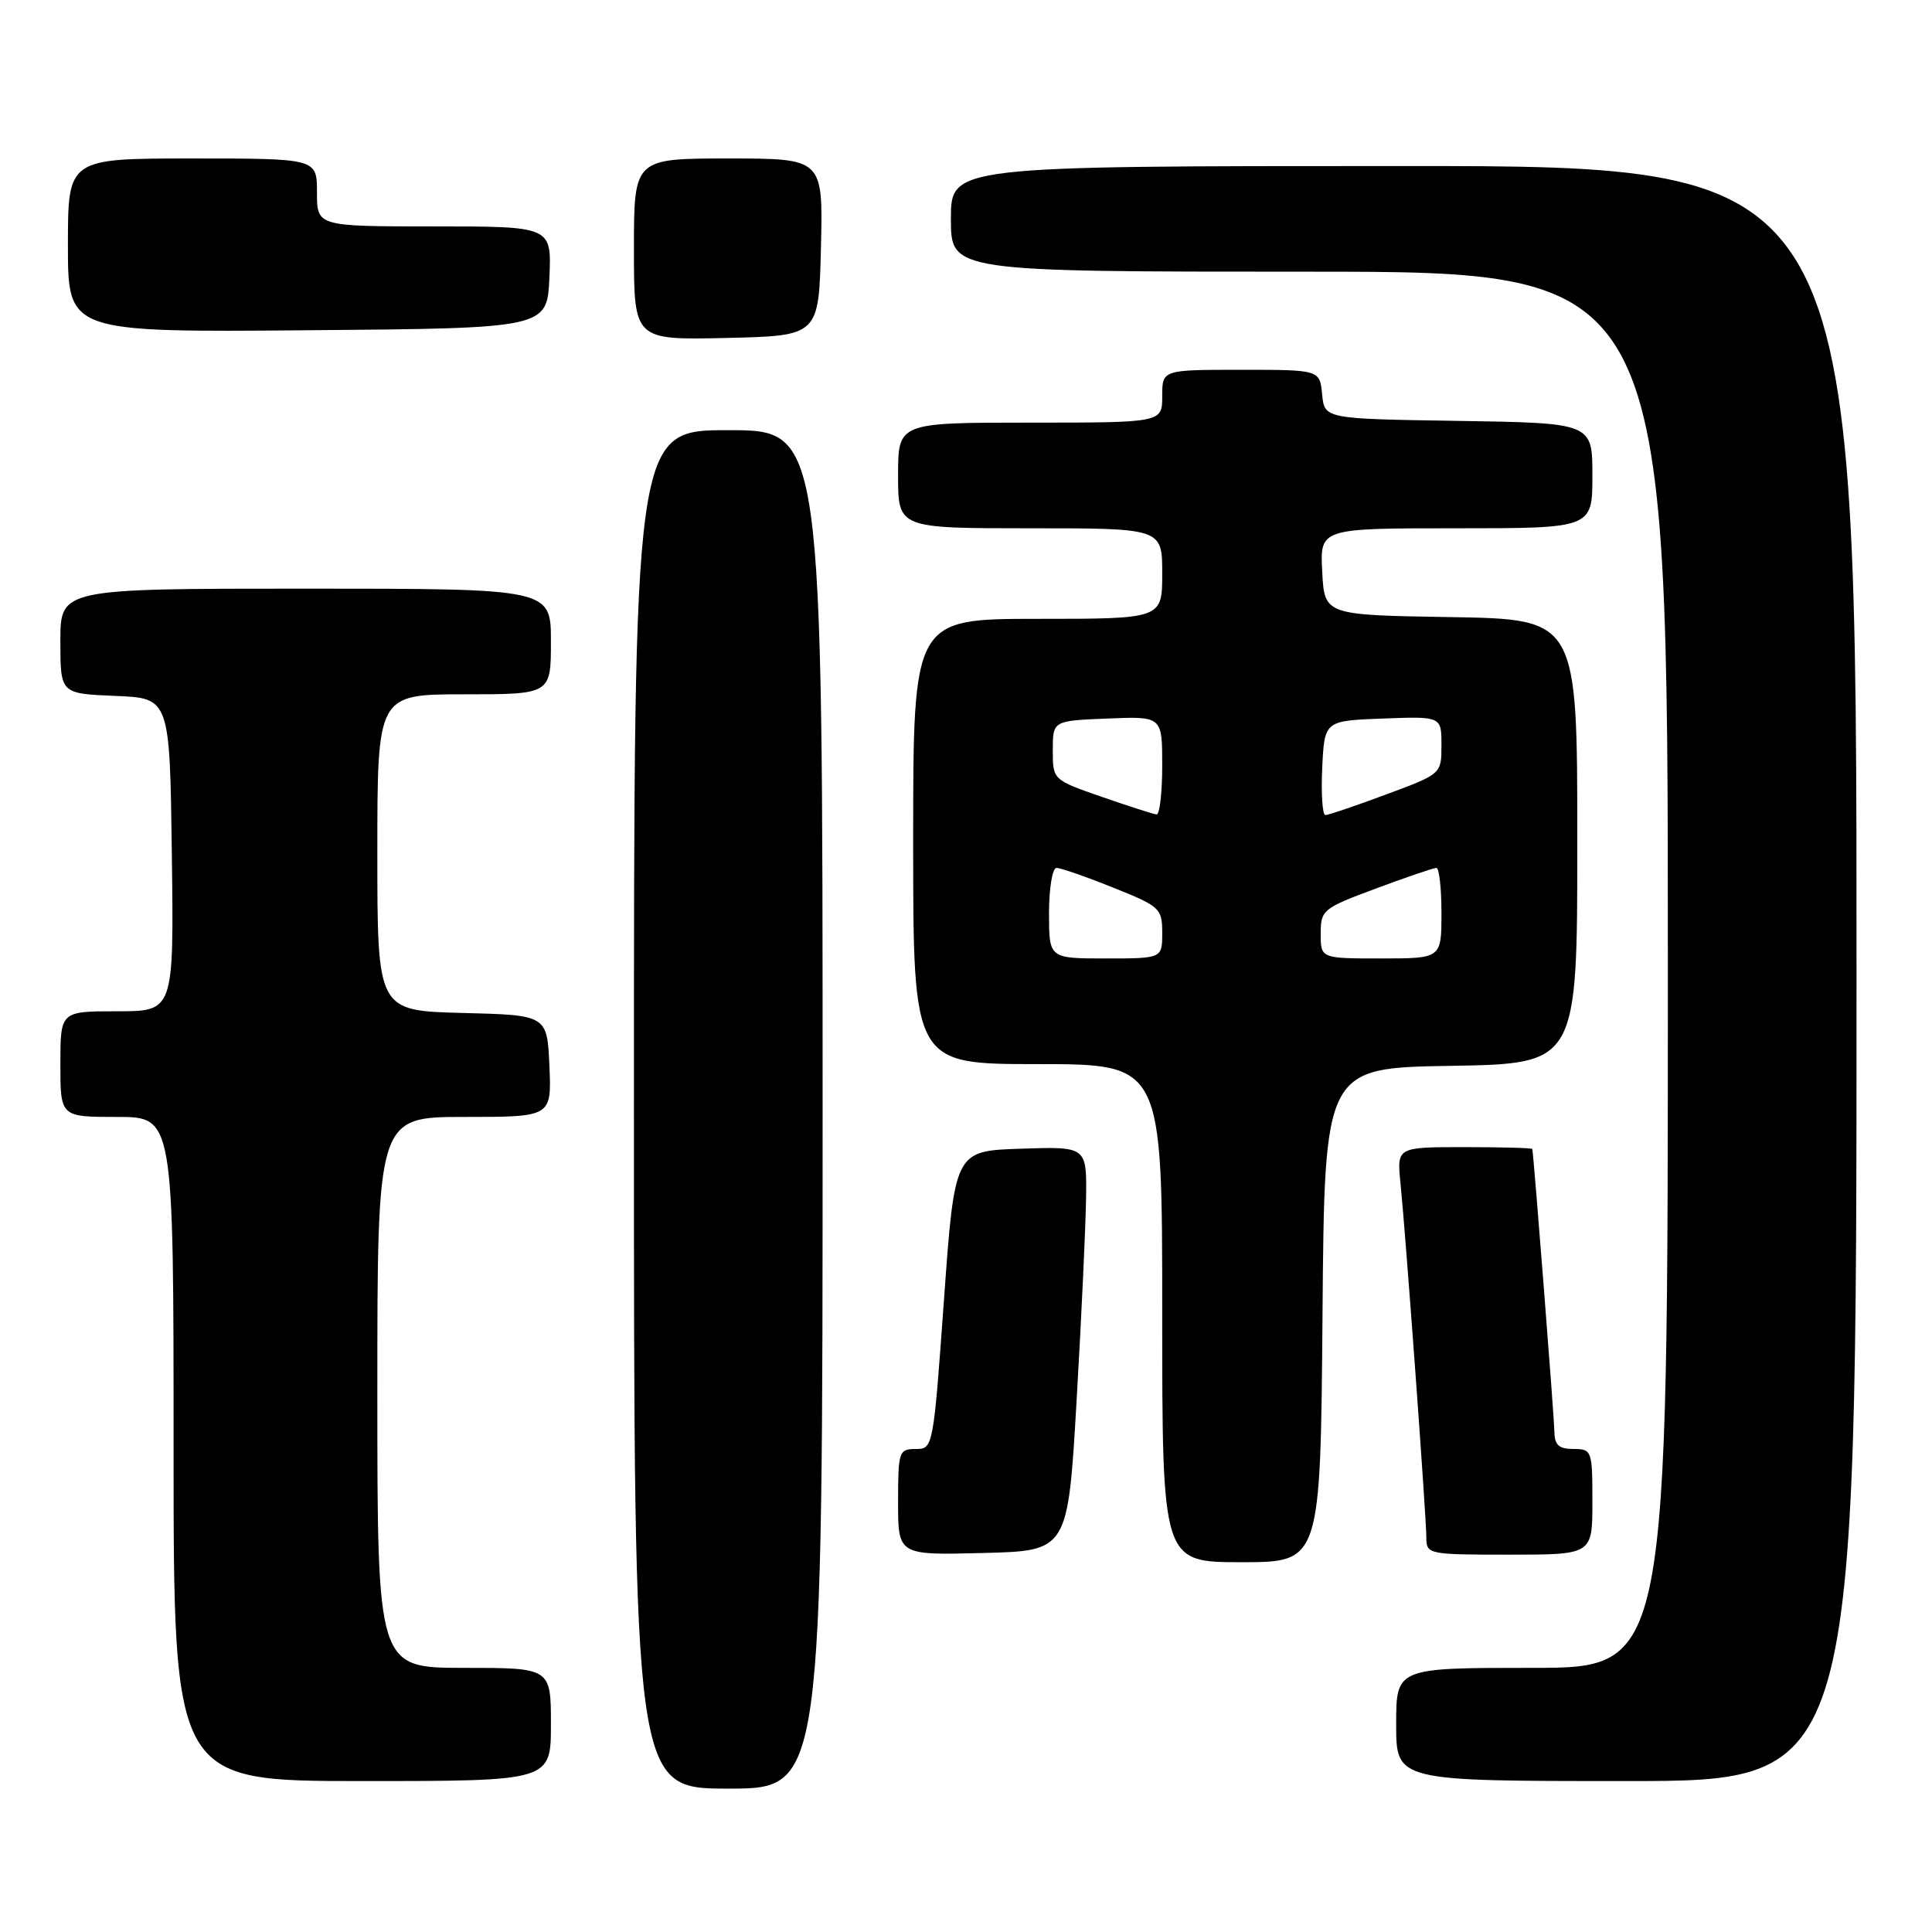 <?xml version="1.0" encoding="UTF-8" standalone="no"?>
<!DOCTYPE svg PUBLIC "-//W3C//DTD SVG 1.1//EN" "http://www.w3.org/Graphics/SVG/1.1/DTD/svg11.dtd" >
<svg xmlns="http://www.w3.org/2000/svg" xmlns:xlink="http://www.w3.org/1999/xlink" version="1.1" viewBox="0 0 256 256">
 <g >
 <path fill="currentColor"
d=" M 109.00 147.00 C 109.00 57.00 109.00 57.00 96.50 57.00 C 84.00 57.00 84.00 57.00 84.00 147.00 C 84.00 237.00 84.00 237.00 96.50 237.00 C 109.00 237.00 109.00 237.00 109.00 147.00 Z  M 73.00 228.50 C 73.00 221.00 73.00 221.00 61.50 221.00 C 50.00 221.00 50.00 221.00 50.00 184.50 C 50.00 148.00 50.00 148.00 61.55 148.00 C 73.09 148.00 73.09 148.00 72.80 141.25 C 72.50 134.50 72.50 134.50 61.25 134.22 C 50.00 133.93 50.00 133.93 50.00 112.97 C 50.00 92.00 50.00 92.00 61.50 92.00 C 73.00 92.00 73.00 92.00 73.00 85.00 C 73.00 78.00 73.00 78.00 40.50 78.00 C 8.00 78.00 8.00 78.00 8.00 84.96 C 8.00 91.91 8.00 91.91 15.25 92.21 C 22.50 92.50 22.50 92.50 22.77 113.25 C 23.04 134.00 23.04 134.00 15.52 134.00 C 8.00 134.00 8.00 134.00 8.00 141.00 C 8.00 148.00 8.00 148.00 15.50 148.00 C 23.00 148.00 23.00 148.00 23.00 192.00 C 23.00 236.00 23.00 236.00 48.00 236.00 C 73.00 236.00 73.00 236.00 73.00 228.50 Z  M 246.00 129.00 C 246.00 22.00 246.00 22.00 186.00 22.00 C 126.00 22.00 126.00 22.00 126.00 29.00 C 126.00 36.00 126.00 36.00 173.50 36.00 C 221.00 36.00 221.00 36.00 221.00 128.50 C 221.00 221.00 221.00 221.00 203.00 221.00 C 185.00 221.00 185.00 221.00 185.00 228.50 C 185.00 236.00 185.00 236.00 215.50 236.00 C 246.00 236.00 246.00 236.00 246.00 129.00 Z  M 175.24 174.25 C 175.50 141.50 175.50 141.50 192.25 141.23 C 209.00 140.95 209.00 140.95 209.00 111.50 C 209.00 82.05 209.00 82.05 192.25 81.77 C 175.50 81.50 175.50 81.50 175.20 75.75 C 174.90 70.00 174.90 70.00 192.95 70.00 C 211.00 70.00 211.00 70.00 211.00 63.02 C 211.00 56.05 211.00 56.05 193.25 55.77 C 175.50 55.50 175.50 55.50 175.19 52.25 C 174.87 49.00 174.87 49.00 164.44 49.00 C 154.00 49.00 154.00 49.00 154.00 52.50 C 154.00 56.00 154.00 56.00 136.50 56.00 C 119.00 56.00 119.00 56.00 119.00 63.00 C 119.00 70.00 119.00 70.00 136.50 70.00 C 154.00 70.00 154.00 70.00 154.00 76.00 C 154.00 82.00 154.00 82.00 137.50 82.00 C 121.00 82.00 121.00 82.00 121.00 111.50 C 121.00 141.00 121.00 141.00 137.50 141.00 C 154.00 141.00 154.00 141.00 154.00 174.00 C 154.00 207.00 154.00 207.00 164.49 207.00 C 174.97 207.00 174.97 207.00 175.24 174.25 Z  M 142.66 185.50 C 143.30 174.50 143.86 162.44 143.91 158.71 C 144.00 151.92 144.00 151.92 135.25 152.21 C 126.50 152.50 126.50 152.50 125.08 172.25 C 123.67 191.86 123.64 192.00 121.33 192.00 C 119.11 192.00 119.00 192.34 119.00 199.03 C 119.00 206.07 119.00 206.07 130.25 205.78 C 141.50 205.50 141.50 205.50 142.66 185.50 Z  M 211.00 199.00 C 211.00 192.20 210.93 192.00 208.50 192.00 C 206.58 192.00 205.99 191.48 205.97 189.75 C 205.95 188.01 203.25 153.39 203.04 152.25 C 203.02 152.11 198.97 152.00 194.05 152.00 C 185.09 152.00 185.09 152.00 185.57 156.75 C 186.27 163.68 189.00 201.11 189.00 203.75 C 189.00 205.95 189.26 206.00 200.00 206.00 C 211.00 206.00 211.00 206.00 211.00 199.00 Z  M 108.78 32.75 C 109.06 21.00 109.06 21.00 96.53 21.00 C 84.00 21.00 84.00 21.00 84.00 33.03 C 84.00 45.06 84.00 45.06 96.25 44.78 C 108.50 44.50 108.50 44.50 108.78 32.75 Z  M 72.80 36.75 C 73.09 30.00 73.09 30.00 57.55 30.00 C 42.00 30.00 42.00 30.00 42.00 25.50 C 42.00 21.00 42.00 21.00 25.50 21.00 C 9.00 21.00 9.00 21.00 9.00 32.51 C 9.00 44.03 9.00 44.03 40.75 43.76 C 72.50 43.50 72.50 43.50 72.80 36.75 Z  M 139.00 121.00 C 139.00 117.70 139.45 115.00 139.99 115.00 C 140.53 115.00 143.91 116.17 147.49 117.61 C 153.71 120.10 154.00 120.36 154.00 123.61 C 154.00 127.00 154.00 127.00 146.50 127.00 C 139.00 127.00 139.00 127.00 139.00 121.00 Z  M 175.00 123.73 C 175.00 120.57 175.27 120.35 182.33 117.73 C 186.36 116.23 189.96 115.00 190.33 115.00 C 190.70 115.00 191.00 117.70 191.00 121.00 C 191.00 127.00 191.00 127.00 183.00 127.00 C 175.00 127.00 175.00 127.00 175.00 123.73 Z  M 146.00 105.59 C 139.50 103.33 139.50 103.33 139.50 99.41 C 139.50 95.50 139.50 95.50 146.75 95.21 C 154.00 94.91 154.00 94.91 154.00 101.46 C 154.00 105.06 153.66 107.96 153.25 107.92 C 152.84 107.88 149.57 106.83 146.00 105.59 Z  M 175.20 101.75 C 175.50 95.50 175.50 95.50 183.25 95.21 C 191.00 94.92 191.00 94.92 191.00 98.73 C 191.00 102.55 191.00 102.55 183.67 105.27 C 179.64 106.77 176.02 108.00 175.62 108.00 C 175.23 108.00 175.04 105.19 175.20 101.75 Z "/>
</g>
</svg>